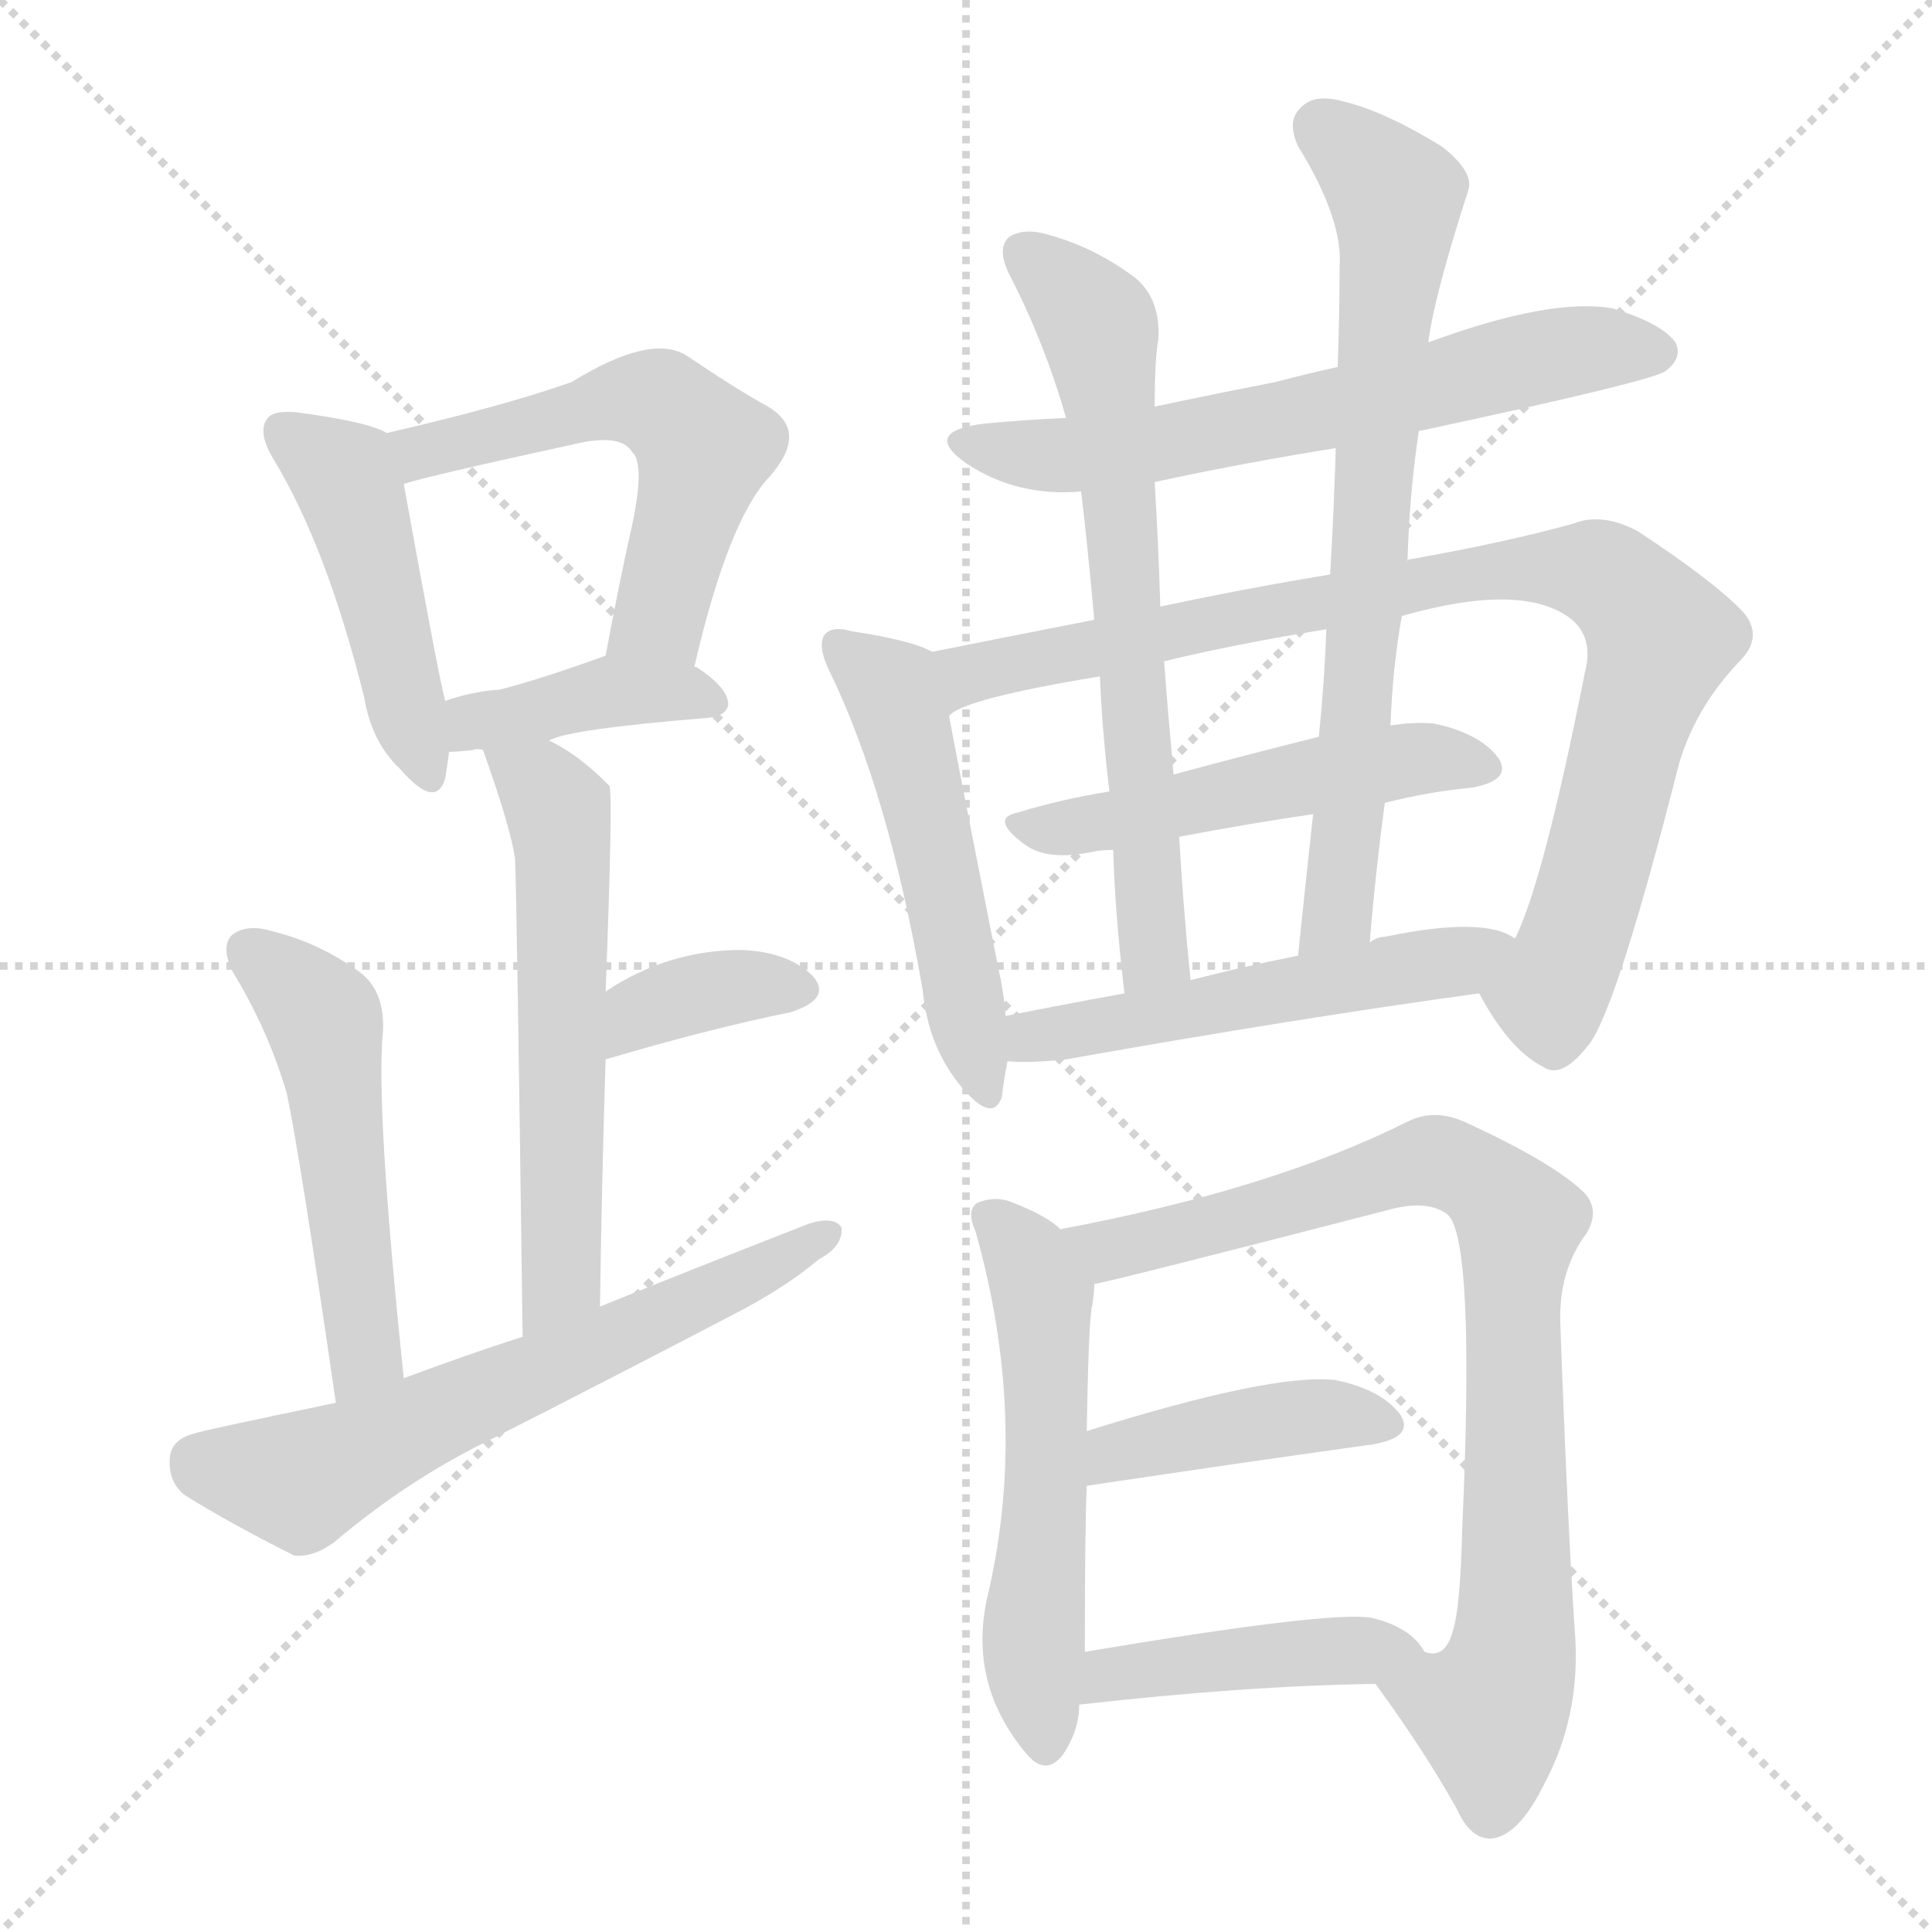 <svg version="1.1" viewBox="0 0 1024 1024" xmlns="http://www.w3.org/2000/svg">
  <g stroke="lightgray" stroke-dasharray="1,1" stroke-width="1" transform="scale(4, 4)">
    <line x1="0" y1="0" x2="256" y2="256"></line>
    <line x1="256" y1="0" x2="0" y2="256"></line>
    <line x1="128" y1="0" x2="128" y2="256"></line>
    <line x1="0" y1="128" x2="256" y2="128"></line>
  </g>
<g transform="scale(1, -1) translate(0, -900)">
   <style type="text/css">
    @keyframes keyframes0 {
      from {
       stroke: blue;
       stroke-dashoffset: 456;
       stroke-width: 128;
       }
       60% {
       animation-timing-function: step-end;
       stroke: blue;
       stroke-dashoffset: 0;
       stroke-width: 128;
       }
       to {
       stroke: black;
       stroke-width: 1024;
       }
       }
       #make-me-a-hanzi-animation-0 {
         animation: keyframes0 0.621s both;
         animation-delay: 0s;
         animation-timing-function: linear;
       }
    @keyframes keyframes1 {
      from {
       stroke: blue;
       stroke-dashoffset: 547;
       stroke-width: 128;
       }
       64% {
       animation-timing-function: step-end;
       stroke: blue;
       stroke-dashoffset: 0;
       stroke-width: 128;
       }
       to {
       stroke: black;
       stroke-width: 1024;
       }
       }
       #make-me-a-hanzi-animation-1 {
         animation: keyframes1 0.695s both;
         animation-delay: 0.621s;
         animation-timing-function: linear;
       }
    @keyframes keyframes2 {
      from {
       stroke: blue;
       stroke-dashoffset: 395;
       stroke-width: 128;
       }
       56% {
       animation-timing-function: step-end;
       stroke: blue;
       stroke-dashoffset: 0;
       stroke-width: 128;
       }
       to {
       stroke: black;
       stroke-width: 1024;
       }
       }
       #make-me-a-hanzi-animation-2 {
         animation: keyframes2 0.571s both;
         animation-delay: 1.316s;
         animation-timing-function: linear;
       }
    @keyframes keyframes3 {
      from {
       stroke: blue;
       stroke-dashoffset: 570;
       stroke-width: 128;
       }
       65% {
       animation-timing-function: step-end;
       stroke: blue;
       stroke-dashoffset: 0;
       stroke-width: 128;
       }
       to {
       stroke: black;
       stroke-width: 1024;
       }
       }
       #make-me-a-hanzi-animation-3 {
         animation: keyframes3 0.714s both;
         animation-delay: 1.888s;
         animation-timing-function: linear;
       }
    @keyframes keyframes4 {
      from {
       stroke: blue;
       stroke-dashoffset: 363;
       stroke-width: 128;
       }
       54% {
       animation-timing-function: step-end;
       stroke: blue;
       stroke-dashoffset: 0;
       stroke-width: 128;
       }
       to {
       stroke: black;
       stroke-width: 1024;
       }
       }
       #make-me-a-hanzi-animation-4 {
         animation: keyframes4 0.545s both;
         animation-delay: 2.602s;
         animation-timing-function: linear;
       }
    @keyframes keyframes5 {
      from {
       stroke: blue;
       stroke-dashoffset: 508;
       stroke-width: 128;
       }
       62% {
       animation-timing-function: step-end;
       stroke: blue;
       stroke-dashoffset: 0;
       stroke-width: 128;
       }
       to {
       stroke: black;
       stroke-width: 1024;
       }
       }
       #make-me-a-hanzi-animation-5 {
         animation: keyframes5 0.663s both;
         animation-delay: 3.147s;
         animation-timing-function: linear;
       }
    @keyframes keyframes6 {
      from {
       stroke: blue;
       stroke-dashoffset: 621;
       stroke-width: 128;
       }
       67% {
       animation-timing-function: step-end;
       stroke: blue;
       stroke-dashoffset: 0;
       stroke-width: 128;
       }
       to {
       stroke: black;
       stroke-width: 1024;
       }
       }
       #make-me-a-hanzi-animation-6 {
         animation: keyframes6 0.755s both;
         animation-delay: 3.81s;
         animation-timing-function: linear;
       }
    @keyframes keyframes7 {
      from {
       stroke: blue;
       stroke-dashoffset: 626;
       stroke-width: 128;
       }
       67% {
       animation-timing-function: step-end;
       stroke: blue;
       stroke-dashoffset: 0;
       stroke-width: 128;
       }
       to {
       stroke: black;
       stroke-width: 1024;
       }
       }
       #make-me-a-hanzi-animation-7 {
         animation: keyframes7 0.759s both;
         animation-delay: 4.566s;
         animation-timing-function: linear;
       }
    @keyframes keyframes8 {
      from {
       stroke: blue;
       stroke-dashoffset: 509;
       stroke-width: 128;
       }
       62% {
       animation-timing-function: step-end;
       stroke: blue;
       stroke-dashoffset: 0;
       stroke-width: 128;
       }
       to {
       stroke: black;
       stroke-width: 1024;
       }
       }
       #make-me-a-hanzi-animation-8 {
         animation: keyframes8 0.664s both;
         animation-delay: 5.325s;
         animation-timing-function: linear;
       }
    @keyframes keyframes9 {
      from {
       stroke: blue;
       stroke-dashoffset: 885;
       stroke-width: 128;
       }
       74% {
       animation-timing-function: step-end;
       stroke: blue;
       stroke-dashoffset: 0;
       stroke-width: 128;
       }
       to {
       stroke: black;
       stroke-width: 1024;
       }
       }
       #make-me-a-hanzi-animation-9 {
         animation: keyframes9 0.97s both;
         animation-delay: 5.989s;
         animation-timing-function: linear;
       }
    @keyframes keyframes10 {
      from {
       stroke: blue;
       stroke-dashoffset: 503;
       stroke-width: 128;
       }
       62% {
       animation-timing-function: step-end;
       stroke: blue;
       stroke-dashoffset: 0;
       stroke-width: 128;
       }
       to {
       stroke: black;
       stroke-width: 1024;
       }
       }
       #make-me-a-hanzi-animation-10 {
         animation: keyframes10 0.659s both;
         animation-delay: 6.96s;
         animation-timing-function: linear;
       }
    @keyframes keyframes11 {
      from {
       stroke: blue;
       stroke-dashoffset: 661;
       stroke-width: 128;
       }
       68% {
       animation-timing-function: step-end;
       stroke: blue;
       stroke-dashoffset: 0;
       stroke-width: 128;
       }
       to {
       stroke: black;
       stroke-width: 1024;
       }
       }
       #make-me-a-hanzi-animation-11 {
         animation: keyframes11 0.788s both;
         animation-delay: 7.619s;
         animation-timing-function: linear;
       }
    @keyframes keyframes12 {
      from {
       stroke: blue;
       stroke-dashoffset: 712;
       stroke-width: 128;
       }
       70% {
       animation-timing-function: step-end;
       stroke: blue;
       stroke-dashoffset: 0;
       stroke-width: 128;
       }
       to {
       stroke: black;
       stroke-width: 1024;
       }
       }
       #make-me-a-hanzi-animation-12 {
         animation: keyframes12 0.829s both;
         animation-delay: 8.407s;
         animation-timing-function: linear;
       }
    @keyframes keyframes13 {
      from {
       stroke: blue;
       stroke-dashoffset: 520;
       stroke-width: 128;
       }
       63% {
       animation-timing-function: step-end;
       stroke: blue;
       stroke-dashoffset: 0;
       stroke-width: 128;
       }
       to {
       stroke: black;
       stroke-width: 1024;
       }
       }
       #make-me-a-hanzi-animation-13 {
         animation: keyframes13 0.673s both;
         animation-delay: 9.236s;
         animation-timing-function: linear;
       }
    @keyframes keyframes14 {
      from {
       stroke: blue;
       stroke-dashoffset: 544;
       stroke-width: 128;
       }
       64% {
       animation-timing-function: step-end;
       stroke: blue;
       stroke-dashoffset: 0;
       stroke-width: 128;
       }
       to {
       stroke: black;
       stroke-width: 1024;
       }
       }
       #make-me-a-hanzi-animation-14 {
         animation: keyframes14 0.693s both;
         animation-delay: 9.91s;
         animation-timing-function: linear;
       }
    @keyframes keyframes15 {
      from {
       stroke: blue;
       stroke-dashoffset: 824;
       stroke-width: 128;
       }
       73% {
       animation-timing-function: step-end;
       stroke: blue;
       stroke-dashoffset: 0;
       stroke-width: 128;
       }
       to {
       stroke: black;
       stroke-width: 1024;
       }
       }
       #make-me-a-hanzi-animation-15 {
         animation: keyframes15 0.921s both;
         animation-delay: 10.602s;
         animation-timing-function: linear;
       }
    @keyframes keyframes16 {
      from {
       stroke: blue;
       stroke-dashoffset: 413;
       stroke-width: 128;
       }
       57% {
       animation-timing-function: step-end;
       stroke: blue;
       stroke-dashoffset: 0;
       stroke-width: 128;
       }
       to {
       stroke: black;
       stroke-width: 1024;
       }
       }
       #make-me-a-hanzi-animation-16 {
         animation: keyframes16 0.586s both;
         animation-delay: 11.523s;
         animation-timing-function: linear;
       }
    @keyframes keyframes17 {
      from {
       stroke: blue;
       stroke-dashoffset: 429;
       stroke-width: 128;
       }
       58% {
       animation-timing-function: step-end;
       stroke: blue;
       stroke-dashoffset: 0;
       stroke-width: 128;
       }
       to {
       stroke: black;
       stroke-width: 1024;
       }
       }
       #make-me-a-hanzi-animation-17 {
         animation: keyframes17 0.599s both;
         animation-delay: 12.109s;
         animation-timing-function: linear;
       }
</style>
<path d="M 205.0 670.5 Q 195.0 676.5 157.0 681.5 Q 145.0 682.5 142.0 678.5 Q 136.0 671.5 145.0 656.5 Q 173.0 610.5 193.0 530.5 Q 197.0 506.5 212.0 492.5 Q 231.0 470.5 236.0 487.5 Q 237.0 493.5 238.0 501.5 L 236.0 528.5 Q 233.0 538.5 214.0 643.5 C 209.0 668.5 209.0 668.5 205.0 670.5 Z" fill="lightgray"></path> 
<path d="M 368.0 546.5 Q 386.0 624.5 408.0 647.5 Q 429.0 671.5 407.0 684.5 Q 389.0 694.5 364.0 711.5 Q 345.0 723.5 303.0 697.5 Q 266.0 684.5 205.0 670.5 C 176.0 663.5 185.0 635.5 214.0 643.5 Q 226.0 647.5 304.0 664.5 Q 329.0 670.5 335.0 660.5 Q 342.0 654.5 335.0 621.5 Q 328.0 590.5 321.0 552.5 C 316.0 523.5 361.0 517.5 368.0 546.5 Z" fill="lightgray"></path> 
<path d="M 291.0 507.5 Q 301.0 513.5 375.0 519.5 Q 385.0 520.5 386.0 526.5 Q 386.0 535.5 369.0 546.5 L 368.0 546.5 L 321.0 552.5 Q 288.0 540.5 265.0 534.5 Q 250.0 533.5 236.0 528.5 C 208.0 519.5 208.0 500.5 238.0 501.5 Q 242.0 501.5 251.0 502.5 Q 252.0 503.5 256.0 502.5 C 279.0 502.5 279.0 502.5 291.0 507.5 Z" fill="lightgray"></path> 
<path d="M 318.0 207.5 Q 319.0 277.5 321.0 338.5 L 321.0 374.5 Q 325.0 479.5 323.0 483.5 L 322.0 484.5 Q 306.0 500.5 291.0 507.5 C 265.0 522.5 246.0 530.5 256.0 502.5 Q 271.0 460.5 273.0 444.5 Q 274.0 419.5 277.0 191.5 C 277.0 161.5 318.0 177.5 318.0 207.5 Z" fill="lightgray"></path> 
<path d="M 321.0 338.5 Q 375.0 354.5 419.0 363.5 Q 441.0 370.5 431.0 382.5 Q 418.0 395.5 393.0 396.5 Q 354.0 396.5 321.0 374.5 C 296.0 358.5 292.0 330.5 321.0 338.5 Z" fill="lightgray"></path> 
<path d="M 214.0 169.5 Q 199.0 313.5 203.0 353.5 Q 204.0 374.5 191.0 384.5 Q 169.0 400.5 144.0 406.5 Q 131.0 410.5 123.0 404.5 Q 117.0 398.5 123.0 385.5 Q 142.0 354.5 152.0 320.5 Q 159.0 287.5 178.0 156.5 C 182.0 126.5 217.0 139.5 214.0 169.5 Z" fill="lightgray"></path> 
<path d="M 178.0 156.5 Q 106.0 141.5 104.0 140.5 Q 91.0 137.5 90.0 127.5 Q 89.0 114.5 98.0 107.5 Q 122.0 92.5 156.0 75.5 Q 166.0 74.5 177.0 82.5 Q 216.0 115.5 259.0 136.5 Q 326.0 170.5 391.0 204.5 Q 416.0 217.5 434.0 232.5 Q 447.0 239.5 446.0 249.5 Q 442.0 255.5 429.0 251.5 Q 375.0 230.5 318.0 207.5 L 277.0 191.5 Q 246.0 181.5 214.0 169.5 L 178.0 156.5 Z" fill="lightgray"></path> 
<path d="M 752.0 671.5 Q 878.0 698.5 883.0 703.5 Q 892.0 710.5 888.0 718.5 Q 881.0 728.5 855.0 736.5 Q 822.0 742.5 757.0 718.5 L 709.0 705.5 Q 691.0 701.5 676.0 697.5 Q 645.0 691.5 612.0 684.5 L 565.0 678.5 Q 543.0 677.5 522.0 675.5 Q 488.0 671.5 512.0 654.5 Q 539.0 636.5 573.0 639.5 L 612.0 644.5 Q 658.0 654.5 708.0 662.5 L 752.0 671.5 Z" fill="lightgray"></path> 
<path d="M 494.0 554.5 Q 484.0 560.5 451.0 565.5 Q 441.0 568.5 437.0 563.5 Q 433.0 557.5 440.0 543.5 Q 471.0 479.5 489.0 375.5 Q 492.0 344.5 510.0 323.5 Q 526.0 304.5 531.0 318.5 Q 532.0 327.5 534.0 337.5 L 533.0 361.5 Q 532.0 374.5 529.0 387.5 Q 510.0 483.5 503.0 520.5 C 497.0 549.5 497.0 553.5 494.0 554.5 Z" fill="lightgray"></path> 
<path d="M 580.0 571.5 Q 534.0 562.5 494.0 554.5 C 465.0 548.5 476.0 508.5 503.0 520.5 Q 510.0 529.5 583.0 541.5 L 617.0 549.5 Q 654.0 558.5 703.0 566.5 L 743.0 573.5 Q 806.0 591.5 832.0 572.5 Q 845.0 562.5 840.0 543.5 Q 818.0 432.5 803.0 402.5 C 792.0 374.5 779.0 380.5 784.0 373.5 Q 800.0 343.5 818.0 334.5 Q 828.0 327.5 843.0 347.5 Q 858.0 369.5 890.0 495.5 Q 899.0 525.5 922.0 549.5 Q 935.0 562.5 924.0 575.5 Q 909.0 591.5 868.0 618.5 Q 849.0 628.5 834.0 622.5 Q 798.0 612.5 747.0 603.5 Q 746.0 603.5 746.0 602.5 L 705.0 595.5 Q 662.0 588.5 615.0 578.5 L 580.0 571.5 Z" fill="lightgray"></path> 
<path d="M 699.0 509.5 Q 659.0 499.5 622.0 489.5 L 588.0 480.5 Q 563.0 476.5 540.0 469.5 Q 524.0 466.5 543.0 452.5 Q 555.0 443.5 579.0 448.5 Q 583.0 449.5 590.0 449.5 L 625.0 456.5 Q 662.0 463.5 696.0 468.5 L 734.0 474.5 Q 758.0 480.5 780.0 482.5 Q 802.0 486.5 794.0 498.5 Q 784.0 511.5 760.0 516.5 Q 750.0 517.5 737.0 515.5 L 699.0 509.5 Z" fill="lightgray"></path> 
<path d="M 612.0 684.5 Q 612.0 709.5 614.0 720.5 Q 615.0 741.5 602.0 752.5 Q 581.0 768.5 556.0 775.5 Q 543.0 779.5 535.0 774.5 Q 528.0 768.5 535.0 754.5 Q 554.0 717.5 565.0 678.5 L 573.0 639.5 Q 576.0 615.5 580.0 571.5 L 583.0 541.5 Q 584.0 514.5 588.0 480.5 L 590.0 449.5 Q 591.0 415.5 596.0 373.5 C 599.0 343.5 634.0 350.5 631.0 380.5 Q 627.0 420.5 625.0 456.5 L 622.0 489.5 Q 619.0 522.5 617.0 549.5 L 615.0 578.5 Q 614.0 611.5 612.0 644.5 L 612.0 684.5 Z" fill="lightgray"></path> 
<path d="M 746.0 602.5 Q 747.0 638.5 752.0 671.5 L 757.0 718.5 Q 760.0 742.5 778.0 798.5 Q 782.0 808.5 764.0 822.5 Q 733.0 841.5 711.0 846.5 Q 696.0 850.5 689.0 842.5 Q 682.0 835.5 688.0 822.5 Q 712.0 783.5 710.0 758.5 Q 710.0 733.5 709.0 705.5 L 708.0 662.5 Q 707.0 629.5 705.0 595.5 L 703.0 566.5 Q 702.0 538.5 699.0 509.5 L 696.0 468.5 Q 692.0 432.5 688.0 393.5 C 685.0 363.5 723.0 370.5 726.0 400.5 Q 729.0 437.5 734.0 474.5 L 737.0 515.5 Q 738.0 545.5 743.0 573.5 L 746.0 602.5 Z" fill="lightgray"></path> 
<path d="M 534.0 337.5 Q 546.0 336.5 565.0 338.5 Q 689.0 360.5 784.0 373.5 C 814.0 377.5 830.0 389.5 803.0 402.5 Q 787.0 414.5 734.0 403.5 Q 730.0 403.5 726.0 400.5 L 688.0 393.5 Q 658.0 387.5 631.0 380.5 L 596.0 373.5 Q 563.0 367.5 533.0 361.5 C 504.0 355.5 504.0 338.5 534.0 337.5 Z" fill="lightgray"></path> 
<path d="M 562.0 248.5 Q 555.0 255.5 537.0 262.5 Q 528.0 266.5 518.0 262.5 Q 512.0 258.5 517.0 247.5 Q 545.0 148.5 524.0 56.5 Q 512.0 8.5 544.0 -29.5 Q 554.0 -41.5 563.0 -30.5 Q 572.0 -17.5 572.0 -3.5 L 575.0 24.5 Q 575.0 91.5 576.0 112.5 L 576.0 141.5 Q 577.0 202.5 579.0 208.5 Q 580.0 215.5 580.0 219.5 C 581.0 234.5 581.0 234.5 562.0 248.5 Z" fill="lightgray"></path> 
<path d="M 729.0 7.5 Q 754.0 -26.5 772.0 -58.5 Q 779.0 -74.5 790.0 -74.5 Q 805.0 -73.5 819.0 -44.5 Q 837.0 -10.5 835.0 30.5 Q 831.0 88.5 827.0 198.5 Q 826.0 226.5 841.0 246.5 Q 848.0 258.5 840.0 267.5 Q 824.0 283.5 776.0 305.5 Q 760.0 312.5 746.0 305.5 Q 674.0 269.5 562.0 248.5 C 533.0 242.5 551.0 212.5 580.0 219.5 Q 584.0 219.5 735.0 258.5 Q 756.0 264.5 767.0 256.5 Q 782.0 244.5 775.0 89.5 Q 774.0 47.5 770.0 35.5 Q 766.0 20.5 755.0 24.5 C 729.0 9.5 728.0 9.5 729.0 7.5 Z" fill="lightgray"></path> 
<path d="M 576.0 112.5 Q 663.0 125.5 728.0 134.5 Q 750.0 138.5 742.0 150.5 Q 732.0 163.5 708.0 168.5 Q 675.0 172.5 576.0 141.5 C 547.0 132.5 546.0 108.5 576.0 112.5 Z" fill="lightgray"></path> 
<path d="M 572.0 -3.5 Q 660.0 6.5 729.0 7.5 C 759.0 8.5 766.0 8.5 755.0 24.5 Q 748.0 37.5 727.0 42.5 Q 706.0 46.5 575.0 24.5 C 545.0 19.5 542.0 -6.5 572.0 -3.5 Z" fill="lightgray"></path> 
      <clipPath id="make-me-a-hanzi-clip-0">
      <path d="M 205.0 670.5 Q 195.0 676.5 157.0 681.5 Q 145.0 682.5 142.0 678.5 Q 136.0 671.5 145.0 656.5 Q 173.0 610.5 193.0 530.5 Q 197.0 506.5 212.0 492.5 Q 231.0 470.5 236.0 487.5 Q 237.0 493.5 238.0 501.5 L 236.0 528.5 Q 233.0 538.5 214.0 643.5 C 209.0 668.5 209.0 668.5 205.0 670.5 Z" fill="lightgray"></path>
      </clipPath>
      <path clip-path="url(#make-me-a-hanzi-clip-0)" d="M 151.0 671.5 L 182.0 648.5 L 191.0 626.5 L 224.0 492.5 " fill="none" id="make-me-a-hanzi-animation-0" stroke-dasharray="328 656" stroke-linecap="round"></path>

      <clipPath id="make-me-a-hanzi-clip-1">
      <path d="M 368.0 546.5 Q 386.0 624.5 408.0 647.5 Q 429.0 671.5 407.0 684.5 Q 389.0 694.5 364.0 711.5 Q 345.0 723.5 303.0 697.5 Q 266.0 684.5 205.0 670.5 C 176.0 663.5 185.0 635.5 214.0 643.5 Q 226.0 647.5 304.0 664.5 Q 329.0 670.5 335.0 660.5 Q 342.0 654.5 335.0 621.5 Q 328.0 590.5 321.0 552.5 C 316.0 523.5 361.0 517.5 368.0 546.5 Z" fill="lightgray"></path>
      </clipPath>
      <path clip-path="url(#make-me-a-hanzi-clip-1)" d="M 215.0 651.5 L 223.0 660.5 L 321.0 687.5 L 354.0 683.5 L 373.0 662.5 L 371.0 651.5 L 353.0 583.5 L 330.0 558.5 " fill="none" id="make-me-a-hanzi-animation-1" stroke-dasharray="419 838" stroke-linecap="round"></path>

      <clipPath id="make-me-a-hanzi-clip-2">
      <path d="M 291.0 507.5 Q 301.0 513.5 375.0 519.5 Q 385.0 520.5 386.0 526.5 Q 386.0 535.5 369.0 546.5 L 368.0 546.5 L 321.0 552.5 Q 288.0 540.5 265.0 534.5 Q 250.0 533.5 236.0 528.5 C 208.0 519.5 208.0 500.5 238.0 501.5 Q 242.0 501.5 251.0 502.5 Q 252.0 503.5 256.0 502.5 C 279.0 502.5 279.0 502.5 291.0 507.5 Z" fill="lightgray"></path>
      </clipPath>
      <path clip-path="url(#make-me-a-hanzi-clip-2)" d="M 244.0 508.5 L 252.0 517.5 L 319.0 533.5 L 377.0 528.5 " fill="none" id="make-me-a-hanzi-animation-2" stroke-dasharray="267 534" stroke-linecap="round"></path>

      <clipPath id="make-me-a-hanzi-clip-3">
      <path d="M 318.0 207.5 Q 319.0 277.5 321.0 338.5 L 321.0 374.5 Q 325.0 479.5 323.0 483.5 L 322.0 484.5 Q 306.0 500.5 291.0 507.5 C 265.0 522.5 246.0 530.5 256.0 502.5 Q 271.0 460.5 273.0 444.5 Q 274.0 419.5 277.0 191.5 C 277.0 161.5 318.0 177.5 318.0 207.5 Z" fill="lightgray"></path>
      </clipPath>
      <path clip-path="url(#make-me-a-hanzi-clip-3)" d="M 263.0 494.5 L 291.0 477.5 L 299.0 436.5 L 297.0 221.5 L 279.0 205.5 " fill="none" id="make-me-a-hanzi-animation-3" stroke-dasharray="442 884" stroke-linecap="round"></path>

      <clipPath id="make-me-a-hanzi-clip-4">
      <path d="M 321.0 338.5 Q 375.0 354.5 419.0 363.5 Q 441.0 370.5 431.0 382.5 Q 418.0 395.5 393.0 396.5 Q 354.0 396.5 321.0 374.5 C 296.0 358.5 292.0 330.5 321.0 338.5 Z" fill="lightgray"></path>
      </clipPath>
      <path clip-path="url(#make-me-a-hanzi-clip-4)" d="M 328.0 344.5 L 333.0 356.5 L 361.0 371.5 L 386.0 377.5 L 422.0 375.5 " fill="none" id="make-me-a-hanzi-animation-4" stroke-dasharray="235 470" stroke-linecap="round"></path>

      <clipPath id="make-me-a-hanzi-clip-5">
      <path d="M 214.0 169.5 Q 199.0 313.5 203.0 353.5 Q 204.0 374.5 191.0 384.5 Q 169.0 400.5 144.0 406.5 Q 131.0 410.5 123.0 404.5 Q 117.0 398.5 123.0 385.5 Q 142.0 354.5 152.0 320.5 Q 159.0 287.5 178.0 156.5 C 182.0 126.5 217.0 139.5 214.0 169.5 Z" fill="lightgray"></path>
      </clipPath>
      <path clip-path="url(#make-me-a-hanzi-clip-5)" d="M 131.0 396.5 L 172.0 357.5 L 194.0 183.5 L 180.0 168.5 " fill="none" id="make-me-a-hanzi-animation-5" stroke-dasharray="380 760" stroke-linecap="round"></path>

      <clipPath id="make-me-a-hanzi-clip-6">
      <path d="M 178.0 156.5 Q 106.0 141.5 104.0 140.5 Q 91.0 137.5 90.0 127.5 Q 89.0 114.5 98.0 107.5 Q 122.0 92.5 156.0 75.5 Q 166.0 74.5 177.0 82.5 Q 216.0 115.5 259.0 136.5 Q 326.0 170.5 391.0 204.5 Q 416.0 217.5 434.0 232.5 Q 447.0 239.5 446.0 249.5 Q 442.0 255.5 429.0 251.5 Q 375.0 230.5 318.0 207.5 L 277.0 191.5 Q 246.0 181.5 214.0 169.5 L 178.0 156.5 Z" fill="lightgray"></path>
      </clipPath>
      <path clip-path="url(#make-me-a-hanzi-clip-6)" d="M 105.0 125.5 L 160.0 115.5 L 440.0 246.5 " fill="none" id="make-me-a-hanzi-animation-6" stroke-dasharray="493 986" stroke-linecap="round"></path>

      <clipPath id="make-me-a-hanzi-clip-7">
      <path d="M 752.0 671.5 Q 878.0 698.5 883.0 703.5 Q 892.0 710.5 888.0 718.5 Q 881.0 728.5 855.0 736.5 Q 822.0 742.5 757.0 718.5 L 709.0 705.5 Q 691.0 701.5 676.0 697.5 Q 645.0 691.5 612.0 684.5 L 565.0 678.5 Q 543.0 677.5 522.0 675.5 Q 488.0 671.5 512.0 654.5 Q 539.0 636.5 573.0 639.5 L 612.0 644.5 Q 658.0 654.5 708.0 662.5 L 752.0 671.5 Z" fill="lightgray"></path>
      </clipPath>
      <path clip-path="url(#make-me-a-hanzi-clip-7)" d="M 514.0 666.5 L 551.0 658.5 L 615.0 664.5 L 818.0 711.5 L 877.0 713.5 " fill="none" id="make-me-a-hanzi-animation-7" stroke-dasharray="498 996" stroke-linecap="round"></path>

      <clipPath id="make-me-a-hanzi-clip-8">
      <path d="M 494.0 554.5 Q 484.0 560.5 451.0 565.5 Q 441.0 568.5 437.0 563.5 Q 433.0 557.5 440.0 543.5 Q 471.0 479.5 489.0 375.5 Q 492.0 344.5 510.0 323.5 Q 526.0 304.5 531.0 318.5 Q 532.0 327.5 534.0 337.5 L 533.0 361.5 Q 532.0 374.5 529.0 387.5 Q 510.0 483.5 503.0 520.5 C 497.0 549.5 497.0 553.5 494.0 554.5 Z" fill="lightgray"></path>
      </clipPath>
      <path clip-path="url(#make-me-a-hanzi-clip-8)" d="M 445.0 558.5 L 474.0 530.5 L 521.0 323.5 " fill="none" id="make-me-a-hanzi-animation-8" stroke-dasharray="381 762" stroke-linecap="round"></path>

      <clipPath id="make-me-a-hanzi-clip-9">
      <path d="M 580.0 571.5 Q 534.0 562.5 494.0 554.5 C 465.0 548.5 476.0 508.5 503.0 520.5 Q 510.0 529.5 583.0 541.5 L 617.0 549.5 Q 654.0 558.5 703.0 566.5 L 743.0 573.5 Q 806.0 591.5 832.0 572.5 Q 845.0 562.5 840.0 543.5 Q 818.0 432.5 803.0 402.5 C 792.0 374.5 779.0 380.5 784.0 373.5 Q 800.0 343.5 818.0 334.5 Q 828.0 327.5 843.0 347.5 Q 858.0 369.5 890.0 495.5 Q 899.0 525.5 922.0 549.5 Q 935.0 562.5 924.0 575.5 Q 909.0 591.5 868.0 618.5 Q 849.0 628.5 834.0 622.5 Q 798.0 612.5 747.0 603.5 Q 746.0 603.5 746.0 602.5 L 705.0 595.5 Q 662.0 588.5 615.0 578.5 L 580.0 571.5 Z" fill="lightgray"></path>
      </clipPath>
      <path clip-path="url(#make-me-a-hanzi-clip-9)" d="M 502.0 526.5 L 513.0 542.5 L 671.0 576.5 L 790.0 597.5 L 851.0 594.5 L 880.0 561.5 L 828.0 385.5 L 821.0 372.5 L 797.0 371.5 " fill="none" id="make-me-a-hanzi-animation-9" stroke-dasharray="757 1514" stroke-linecap="round"></path>

      <clipPath id="make-me-a-hanzi-clip-10">
      <path d="M 699.0 509.5 Q 659.0 499.5 622.0 489.5 L 588.0 480.5 Q 563.0 476.5 540.0 469.5 Q 524.0 466.5 543.0 452.5 Q 555.0 443.5 579.0 448.5 Q 583.0 449.5 590.0 449.5 L 625.0 456.5 Q 662.0 463.5 696.0 468.5 L 734.0 474.5 Q 758.0 480.5 780.0 482.5 Q 802.0 486.5 794.0 498.5 Q 784.0 511.5 760.0 516.5 Q 750.0 517.5 737.0 515.5 L 699.0 509.5 Z" fill="lightgray"></path>
      </clipPath>
      <path clip-path="url(#make-me-a-hanzi-clip-10)" d="M 541.0 460.5 L 605.0 467.5 L 745.0 497.5 L 784.0 492.5 " fill="none" id="make-me-a-hanzi-animation-10" stroke-dasharray="375 750" stroke-linecap="round"></path>

      <clipPath id="make-me-a-hanzi-clip-11">
      <path d="M 612.0 684.5 Q 612.0 709.5 614.0 720.5 Q 615.0 741.5 602.0 752.5 Q 581.0 768.5 556.0 775.5 Q 543.0 779.5 535.0 774.5 Q 528.0 768.5 535.0 754.5 Q 554.0 717.5 565.0 678.5 L 573.0 639.5 Q 576.0 615.5 580.0 571.5 L 583.0 541.5 Q 584.0 514.5 588.0 480.5 L 590.0 449.5 Q 591.0 415.5 596.0 373.5 C 599.0 343.5 634.0 350.5 631.0 380.5 Q 627.0 420.5 625.0 456.5 L 622.0 489.5 Q 619.0 522.5 617.0 549.5 L 615.0 578.5 Q 614.0 611.5 612.0 644.5 L 612.0 684.5 Z" fill="lightgray"></path>
      </clipPath>
      <path clip-path="url(#make-me-a-hanzi-clip-11)" d="M 542.0 766.5 L 583.0 724.5 L 611.0 399.5 L 600.0 382.5 " fill="none" id="make-me-a-hanzi-animation-11" stroke-dasharray="533 1066" stroke-linecap="round"></path>

      <clipPath id="make-me-a-hanzi-clip-12">
      <path d="M 746.0 602.5 Q 747.0 638.5 752.0 671.5 L 757.0 718.5 Q 760.0 742.5 778.0 798.5 Q 782.0 808.5 764.0 822.5 Q 733.0 841.5 711.0 846.5 Q 696.0 850.5 689.0 842.5 Q 682.0 835.5 688.0 822.5 Q 712.0 783.5 710.0 758.5 Q 710.0 733.5 709.0 705.5 L 708.0 662.5 Q 707.0 629.5 705.0 595.5 L 703.0 566.5 Q 702.0 538.5 699.0 509.5 L 696.0 468.5 Q 692.0 432.5 688.0 393.5 C 685.0 363.5 723.0 370.5 726.0 400.5 Q 729.0 437.5 734.0 474.5 L 737.0 515.5 Q 738.0 545.5 743.0 573.5 L 746.0 602.5 Z" fill="lightgray"></path>
      </clipPath>
      <path clip-path="url(#make-me-a-hanzi-clip-12)" d="M 701.0 832.5 L 740.0 795.5 L 740.0 781.5 L 714.0 454.5 L 707.0 414.5 L 693.0 400.5 " fill="none" id="make-me-a-hanzi-animation-12" stroke-dasharray="584 1168" stroke-linecap="round"></path>

      <clipPath id="make-me-a-hanzi-clip-13">
      <path d="M 534.0 337.5 Q 546.0 336.5 565.0 338.5 Q 689.0 360.5 784.0 373.5 C 814.0 377.5 830.0 389.5 803.0 402.5 Q 787.0 414.5 734.0 403.5 Q 730.0 403.5 726.0 400.5 L 688.0 393.5 Q 658.0 387.5 631.0 380.5 L 596.0 373.5 Q 563.0 367.5 533.0 361.5 C 504.0 355.5 504.0 338.5 534.0 337.5 Z" fill="lightgray"></path>
      </clipPath>
      <path clip-path="url(#make-me-a-hanzi-clip-13)" d="M 541.0 343.5 L 547.0 350.5 L 773.0 390.5 L 797.0 399.5 " fill="none" id="make-me-a-hanzi-animation-13" stroke-dasharray="392 784" stroke-linecap="round"></path>

      <clipPath id="make-me-a-hanzi-clip-14">
      <path d="M 562.0 248.5 Q 555.0 255.5 537.0 262.5 Q 528.0 266.5 518.0 262.5 Q 512.0 258.5 517.0 247.5 Q 545.0 148.5 524.0 56.5 Q 512.0 8.5 544.0 -29.5 Q 554.0 -41.5 563.0 -30.5 Q 572.0 -17.5 572.0 -3.5 L 575.0 24.5 Q 575.0 91.5 576.0 112.5 L 576.0 141.5 Q 577.0 202.5 579.0 208.5 Q 580.0 215.5 580.0 219.5 C 581.0 234.5 581.0 234.5 562.0 248.5 Z" fill="lightgray"></path>
      </clipPath>
      <path clip-path="url(#make-me-a-hanzi-clip-14)" d="M 525.0 254.5 L 545.0 231.5 L 553.0 201.5 L 556.0 153.5 L 548.0 11.5 L 554.0 -24.5 " fill="none" id="make-me-a-hanzi-animation-14" stroke-dasharray="416 832" stroke-linecap="round"></path>

      <clipPath id="make-me-a-hanzi-clip-15">
      <path d="M 729.0 7.5 Q 754.0 -26.5 772.0 -58.5 Q 779.0 -74.5 790.0 -74.5 Q 805.0 -73.5 819.0 -44.5 Q 837.0 -10.5 835.0 30.5 Q 831.0 88.5 827.0 198.5 Q 826.0 226.5 841.0 246.5 Q 848.0 258.5 840.0 267.5 Q 824.0 283.5 776.0 305.5 Q 760.0 312.5 746.0 305.5 Q 674.0 269.5 562.0 248.5 C 533.0 242.5 551.0 212.5 580.0 219.5 Q 584.0 219.5 735.0 258.5 Q 756.0 264.5 767.0 256.5 Q 782.0 244.5 775.0 89.5 Q 774.0 47.5 770.0 35.5 Q 766.0 20.5 755.0 24.5 C 729.0 9.5 728.0 9.5 729.0 7.5 Z" fill="lightgray"></path>
      </clipPath>
      <path clip-path="url(#make-me-a-hanzi-clip-15)" d="M 571.0 247.5 L 580.0 239.5 L 598.0 239.5 L 763.0 284.5 L 800.0 259.5 L 805.0 250.5 L 804.0 57.5 L 802.0 22.5 L 790.0 -10.5 L 790.0 -59.5 " fill="none" id="make-me-a-hanzi-animation-15" stroke-dasharray="696 1392" stroke-linecap="round"></path>

      <clipPath id="make-me-a-hanzi-clip-16">
      <path d="M 576.0 112.5 Q 663.0 125.5 728.0 134.5 Q 750.0 138.5 742.0 150.5 Q 732.0 163.5 708.0 168.5 Q 675.0 172.5 576.0 141.5 C 547.0 132.5 546.0 108.5 576.0 112.5 Z" fill="lightgray"></path>
      </clipPath>
      <path clip-path="url(#make-me-a-hanzi-clip-16)" d="M 584.0 119.5 L 592.0 131.5 L 675.0 147.5 L 711.0 150.5 L 732.0 144.5 " fill="none" id="make-me-a-hanzi-animation-16" stroke-dasharray="285 570" stroke-linecap="round"></path>

      <clipPath id="make-me-a-hanzi-clip-17">
      <path d="M 572.0 -3.5 Q 660.0 6.5 729.0 7.5 C 759.0 8.5 766.0 8.5 755.0 24.5 Q 748.0 37.5 727.0 42.5 Q 706.0 46.5 575.0 24.5 C 545.0 19.5 542.0 -6.5 572.0 -3.5 Z" fill="lightgray"></path>
      </clipPath>
      <path clip-path="url(#make-me-a-hanzi-clip-17)" d="M 580.0 2.5 L 590.0 15.5 L 687.0 24.5 L 746.0 23.5 " fill="none" id="make-me-a-hanzi-animation-17" stroke-dasharray="301 602" stroke-linecap="round"></path>

</g>
</svg>
